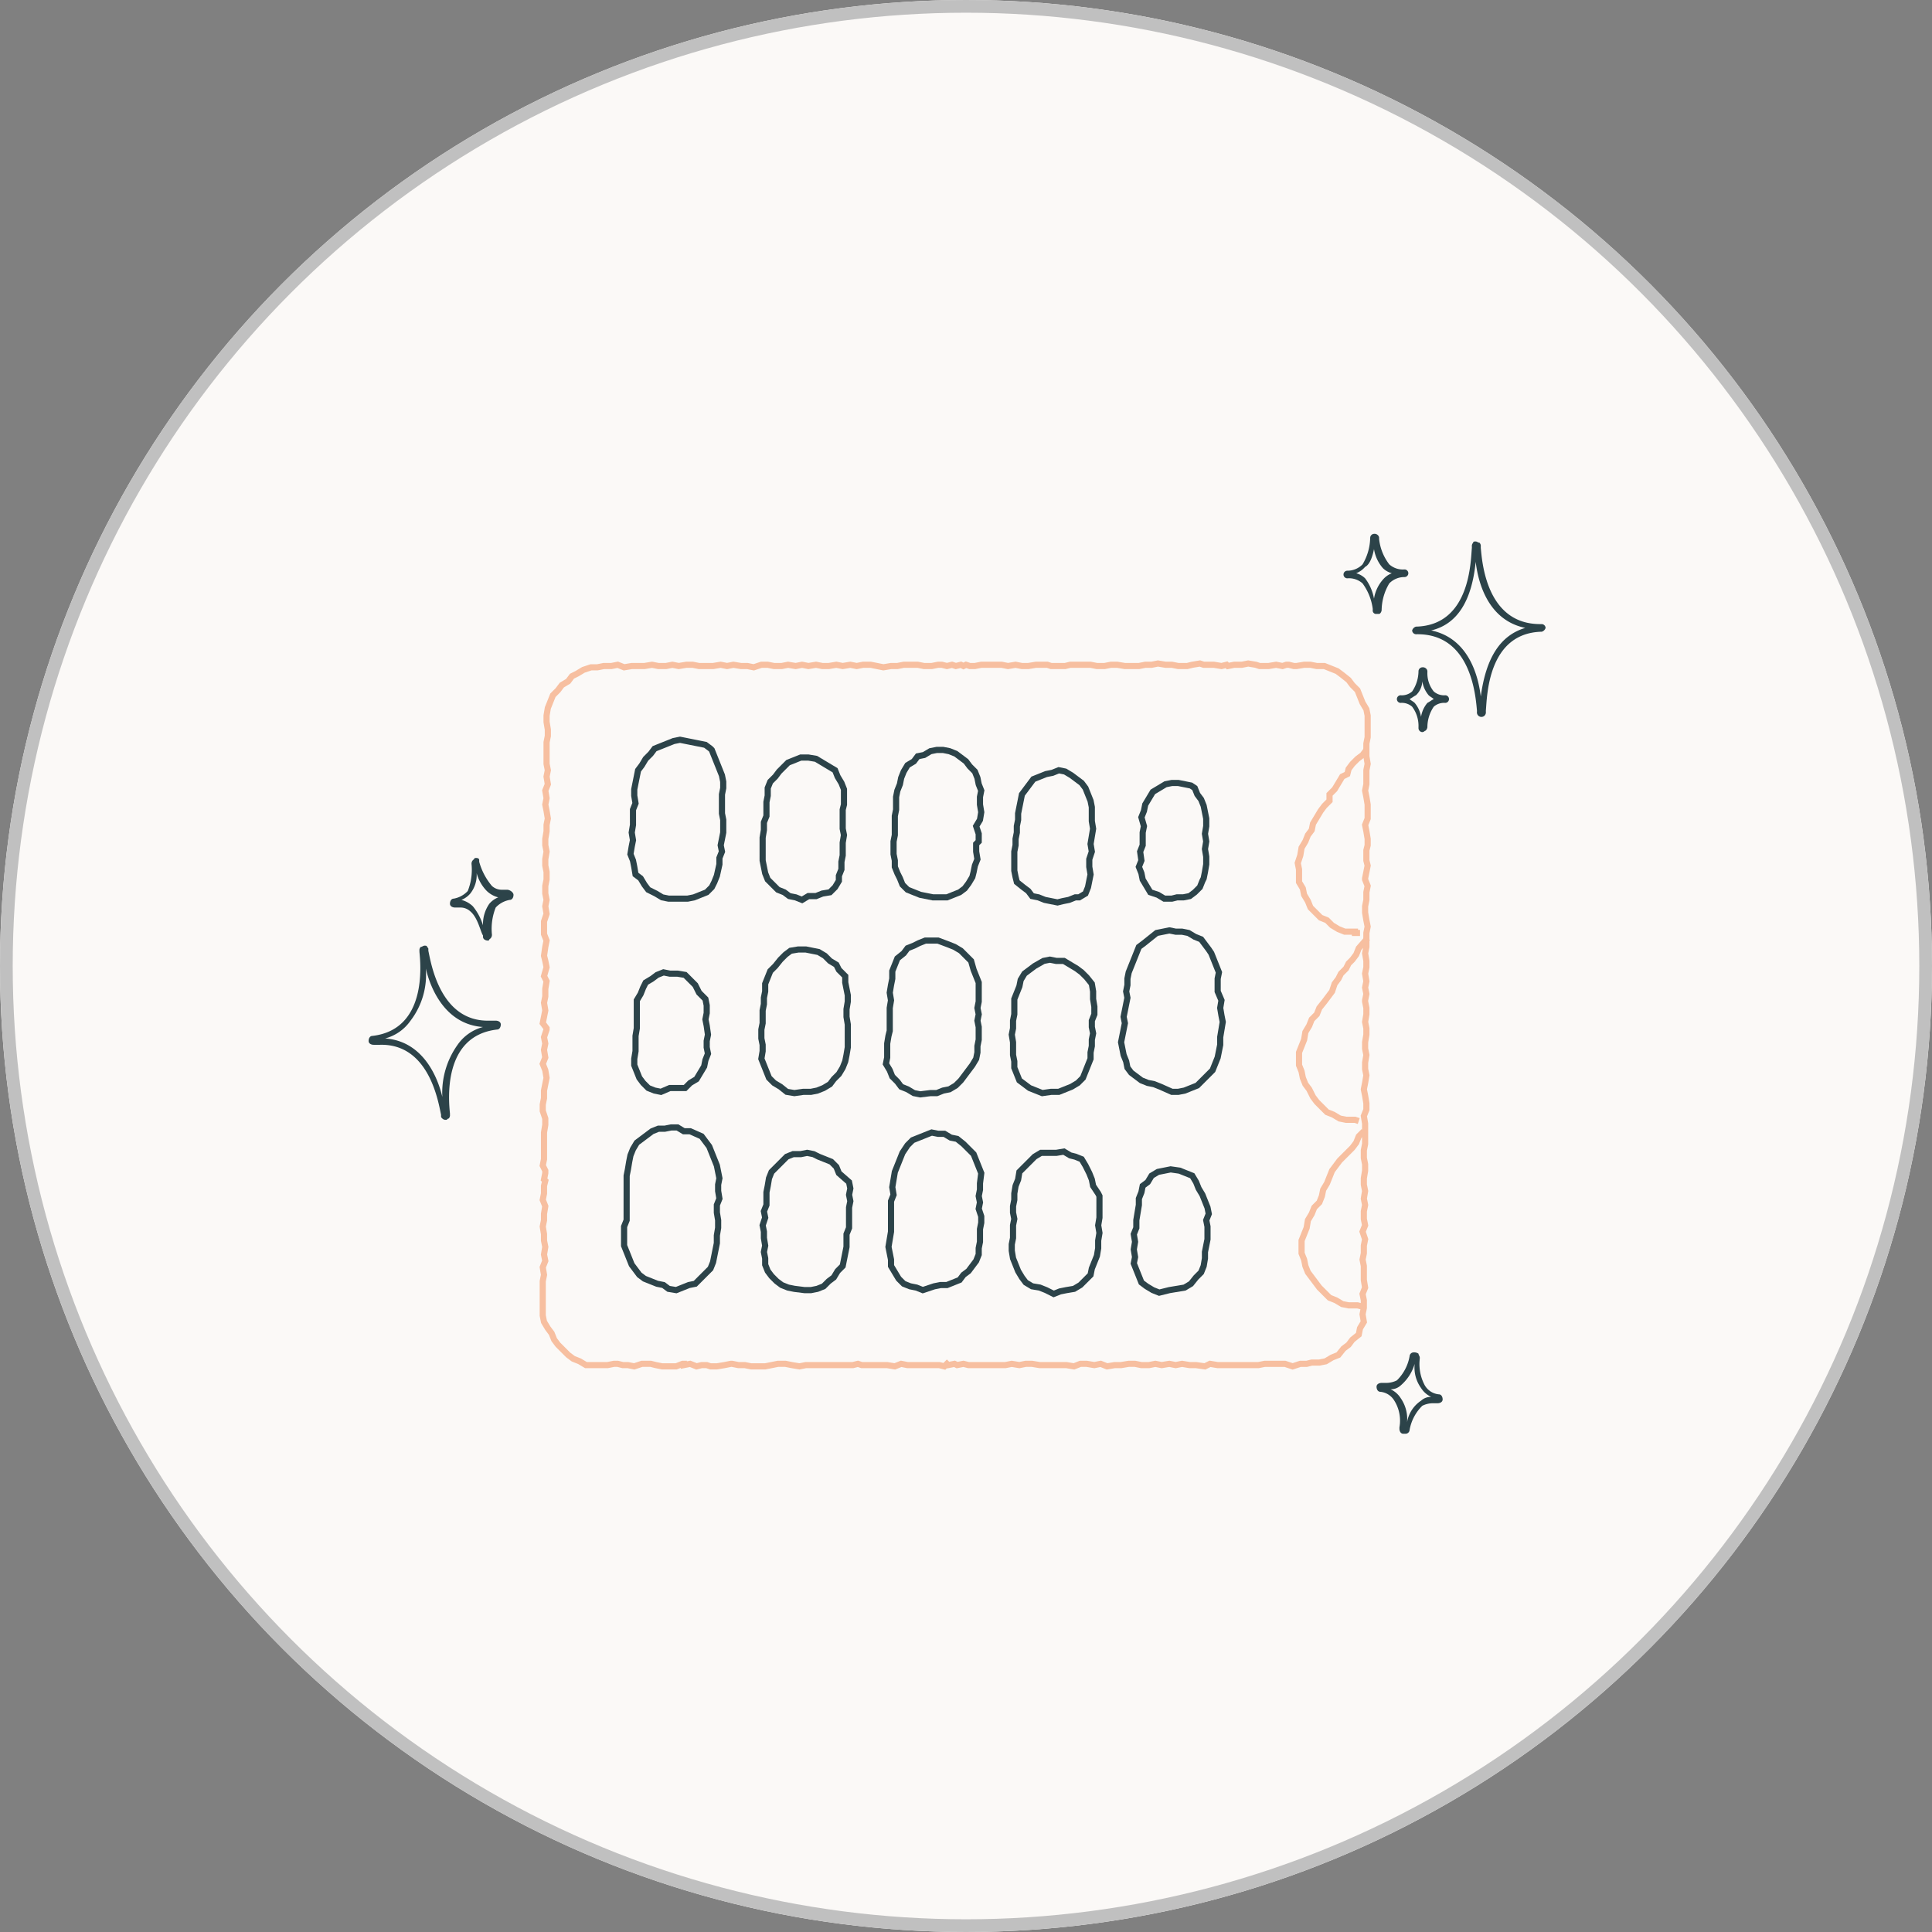 <svg id="Component_12_1" data-name="Component 12 – 1" xmlns="http://www.w3.org/2000/svg" width="152" height="152" viewBox="0 0 152 152">
  <rect x="0" y="0" width="152" height="152" fill="#808080" stroke="none"/>
  <g id="Ellipse_27" data-name="Ellipse 27" fill="#FBF9F7" stroke="silver" stroke-width="1">
    <circle cx="76" cy="76" r="76" stroke="none"/>
    <circle cx="76" cy="76" r="75.5" fill="none"/>
  </g>
  <g id="deliver-icon" transform="translate(17 16)">
    <path id="Stroke_4" d="M65.7,69.9h.6l.5-.2.5-.2.5-.3.4-.4.2-.5.2-.5.2-.5v-.5l.1-.5v-.5l.1-.5-.1-.5v-.5l.2-.5v-.6l-.1-.6V62l-.1-.6-.4-.5-.4-.4-.4-.3-.5-.3-.5-.3h-.6l-.5-.1-.5.1-.7.4-.4.3-.4.3-.3.5-.1.5-.2.5-.2.5v1.2l-.1.5v.6l-.1.5.1.6v1l.1.5V68l.2.5.2.5.4.3.4.3.5.2.5.2Z" fill="none" stroke="#2c4349" stroke-miterlimit="7.681" stroke-width="0.484"/>
    <path id="Stroke_5" d="M56.2,70h.5l.5-.2.5-.1.5-.3.4-.4.3-.4.3-.4.3-.4.3-.5.1-.5v-.5l.1-.5v-1l-.1-.5.1-.5-.1-.5.1-.5V61.3l-.2-.5-.2-.5-.2-.7-.4-.4-.4-.4-.5-.3-.5-.2-.8-.3h-1l-.5.2-.4.2-.5.2-.3.4-.5.4-.2.5-.2.5V61l-.1.5-.1.6.1.6-.1.6v1.8l-.1.4-.1.6v1.1l-.1.5.3.5.2.5.4.4.3.4.5.2.5.3.5.1Z" fill="none" stroke="#2c4349" stroke-miterlimit="7.681" stroke-width="0.484"/>
    <path id="Stroke_6" d="M75.2,69.9h.5l.5-.1.5-.2.5-.2.4-.4.4-.4.4-.4.2-.5.2-.5.1-.5.1-.5v-.6l.1-.6.1-.6-.1-.5-.1-.6.1-.6-.3-.7V61l.1-.5-.2-.5-.2-.5-.2-.5-.2-.3-.3-.4-.3-.4-.5-.2-.5-.3-.5-.1h-.5l-.5-.1-.5.1-.5.1-.5.4-.5.4-.4.3-.2.5-.2.5L72,60l-.2.5-.1.5v.5l-.1.5.1.5-.1.5-.1.5-.1.5.1.5-.1.5-.1.5-.1.5.1.5.1.5.2.5.1.5.3.4.4.3.4.3.5.2.5.1.5.2Z" fill="none" stroke="#2c4349" stroke-miterlimit="7.681" stroke-width="0.484"/>
    <path id="Stroke_7" d="M46.2,69.9h.6l.5-.1.5-.2.5-.3.3-.4.4-.4.3-.5.2-.5.1-.5.1-.6V64.6l-.1-.6v-.6l.1-.6v-.5l-.1-.5-.1-.5v-.5l-.5-.5-.2-.4-.5-.3-.4-.4-.5-.3-.5-.1-.5-.1h-.6l-.6.1-.4.3-.4.4L44,60l-.4.4-.2.5-.2.5V62l-.1.5V63l-.1.5v1l-.1.5v.7l.1.5v.5l-.1.6.2.5.2.5.2.5.4.4.5.3.5.4.6.1Z" fill="none" stroke="#2c4349" stroke-miterlimit="7.681" stroke-width="0.484"/>
    <path id="Stroke_8" d="M35.7,69.6h1.2l.4-.4.5-.3.3-.5.3-.5.1-.5.2-.5-.1-.5v-.5l.1-.5-.1-.7-.1-.5.1-.5v-.6l-.1-.5-.5-.5-.3-.6-.4-.4-.4-.4-.6-.1h-.6l-.5-.1-.5.2-.4.3-.5.3-.2.4-.2.5-.3.5v2.2l-.1.6v1.2l-.1.6v.5l.2.5.2.5.3.4.4.4.5.2.5.1Z" fill="none" stroke="#2c4349" stroke-miterlimit="7.681" stroke-width="0.484"/>
    <path id="Stroke_9" d="M65.7,54.9l-.5-.1-.5-.2-.5-.1-.3-.4-.4-.3-.5-.4-.1-.4-.1-.5V51l.1-.5V50l.1-.5V49l.1-.5V48l.1-.5.1-.5.1-.5.3-.4.3-.4.3-.4.5-.2.5-.2.5-.1.5-.2.5.1.5.3.4.3.4.3.3.4.2.5.2.5.1.5v1.1l.1.6-.1.6-.1.6.1.6-.2.6v.6l.1.6-.1.5-.1.5-.2.5-.5.3h-.3l-.5.2-.5.1-.4.1Z" fill="none" stroke="#2c4349" stroke-miterlimit="7.681" stroke-width="0.484"/>
    <path id="Stroke_10" d="M56.4,54.6l-.5-.1-.5-.1-.5-.2-.5-.2-.4-.4-.2-.5-.2-.4-.2-.5v-.5l-.1-.5v-1l.1-.5V48.2l.1-.5v-1l.1-.5.2-.5.1-.5.2-.5.3-.5.5-.3.3-.4.5-.1.5-.3.5-.1h.5l.5.1.5.2.4.3.4.3.3.4.4.4.2.5.1.5.2.5-.1.5v.6l.1.6-.1.6-.3.5.2.6v.6l-.2.2V51l.1.6-.2.5-.1.5-.1.4-.3.5-.3.4-.4.3-.5.2-.5.2H56.4Z" fill="none" stroke="#2c4349" stroke-miterlimit="7.681" stroke-width="0.484"/>
    <path id="Stroke_11" d="M36.2,54.7h-.6l-.5-.1-.5-.3L34,54l-.3-.4-.3-.5-.4-.3-.1-.6-.1-.5-.2-.5.1-.6.1-.5-.1-.6.1-.6V47.7l.2-.5-.1-.6v-.5l.1-.5.1-.5.1-.5.3-.4.3-.5.4-.4.3-.4.5-.2.5-.2.5-.2.5-.1.5.1.5.1.5.1.5.1.4.3.1.1.2.5.2.5.2.5.2.5.1.5V46l-.1.5V48l.1.5v1l-.1.5-.1.5.1.5-.2.5V52l-.2.9-.2.5-.2.4-.4.4-.5.2-.5.2-.5.1h-.9Z" fill="none" stroke="#2c4349" stroke-miterlimit="7.681" stroke-width="0.484"/>
    <path id="Stroke_12" d="M46.1,54.8l-.5-.2-.5-.1-.4-.3-.5-.2-.4-.4-.4-.4-.2-.5-.1-.5-.1-.5V49.9l.1-.6v-.6l.2-.5V47.1l.1-.5V46l.2-.5.4-.4.3-.4.4-.4L45,44l.5-.2.5-.2h.6l.6.1.5.3.5.3.5.3.2.5.3.5.2.5v1.2l-.1.4v1.5l.1.5-.1.6v1l-.1.5v.6l-.2.5v.4l-.3.5-.4.4-.6.1-.5.2h-.6Z" fill="none" stroke="#2c4349" stroke-miterlimit="7.681" stroke-width="0.484"/>
    <path id="Stroke_13" d="M75.2,54.7h-.6l-.5-.3-.6-.2-.3-.5-.3-.5-.1-.5-.2-.5.2-.5-.1-.7.2-.5v-1L73,49l-.2-.7.2-.5.1-.5.3-.5.3-.5.5-.3.5-.3.5-.1h.5l.5.1.5.1.3.2.2.5.3.4.2.5.1.5.1.5V49l-.1.6.1.6-.1.6.1.6V52l-.1.6-.1.5-.1.2-.2.5-.4.4-.4.3-.5.1h-.5Z" fill="none" stroke="#2c4349" stroke-miterlimit="7.681" stroke-width="0.484"/>
    <path id="Stroke_14" d="M46.3,85.5h.5l.5-.1.5-.2.4-.4.4-.3.3-.5.4-.4.1-.5.1-.5.1-.5v-1l.2-.5V79l.1-.5-.1-.5.1-.5-.1-.5-.8-.7-.2-.5-.4-.4-.5-.2-.5-.2-.4-.2-.5-.1-.5.1h-.6l-.5.2-.4.4-.4.4-.4.4-.2.5-.1.6-.1.5v1l-.2.5.1.5-.2.6.1.5v.5l.1.6-.1.5.1.5v.5l.2.5.3.4.4.4.4.3.5.2.5.1Z" fill="none" stroke="#2c4349" stroke-miterlimit="7.681" stroke-width="0.484"/>
    <path id="Stroke_15" d="M56.5,85.2l.5-.1h.5l.5-.2.5-.2.3-.4.4-.3.3-.4.3-.4.2-.5v-.5l.1-.5v-1l.1-.5v-.5l-.2-.6.1-.5-.1-.5.1-.5v-.5l.1-.8-.2-.5-.2-.5-.2-.5-.4-.4-.4-.4-.5-.4-.5-.1-.5-.3h-.5l-.5-.1-.5.2-.5.2-.5.2-.4.4-.4.6-.2.5-.2.5-.2.5-.1.6-.1.6.1.6-.2.5v2.4l-.1.6-.1.6.1.5.1.5v.5l.3.5.3.5.4.4.5.2.5.1.5.2Z" fill="none" stroke="#2c4349" stroke-miterlimit="7.681" stroke-width="0.484"/>
    <path id="Stroke_16" d="M35.6,85.4l.6.1.5-.2.5-.2.5-.1.4-.4.4-.4.4-.4.2-.5.1-.5.1-.5.1-.5v-.6l.1-.6V80l-.1-.6v-.6l.2-.5-.1-.6v-.5l.1-.5-.1-.5-.1-.5-.2-.5-.2-.5-.2-.5-.3-.4-.3-.4-.9-.4h-.5l-.5-.3h-.5l-.5.1h-.5l-.5.2-.4.3-.4.3-.4.3-.3.5-.2.5-.1.5-.1.6-.1.5V80l-.2.5V82l.2.5.2.5.2.5.3.4.3.4.4.3.5.2.5.2.5.1Z" fill="none" stroke="#2c4349" stroke-miterlimit="7.681" stroke-width="0.484"/>
    <path id="Stroke_17" d="M65.9,85.8l.5-.2.5-.1.6-.1.5-.3.4-.4.4-.4.1-.5.2-.5.2-.5.1-.6v-.6l.1-.6-.1-.6.1-.6V78.1l-.1-.2-.4-.6-.1-.5-.2-.5-.3-.6-.3-.5-.5-.2-.4-.1-.5-.3-.6.1H64.9l-.5.3-.4.4-.4.4-.4.4-.1.6-.2.5-.1.6v.5l-.1.5v.5l.1.5-.1.5v1l-.1.5v.5l.1.6.2.5.2.5.3.5.3.4.5.3.6.1.5.2Z" fill="none" stroke="#2c4349" stroke-miterlimit="7.681" stroke-width="0.484"/>
    <path id="Stroke_18" d="M75,85.5l.6-.1.6-.1.5-.3.4-.5.4-.4.2-.5.1-.6v-.5l.1-.5.1-.5v-1l-.1-.5.2-.5L78,79l-.4-1-.3-.5-.2-.5-.3-.5-.5-.2-.5-.2-.7-.1-.5.1-.5.1-.5.3-.3.5-.4.3-.1.5-.2.5v.5l-.1.6-.1.6v.6l-.2.5.1.6-.1.6.1.6-.1.5.2.5.2.5.2.5.4.3.5.3.5.2Z" fill="none" stroke="#2c4349" stroke-miterlimit="7.681" stroke-width="0.484"/>
    <path id="Stroke_31" d="M90.5,43l-.3.4-.4.3-.4.4-.3.4-.1.4-.4.2-.3.5-.3.5-.4.4V47l-.4.4-.3.4-.3.5-.3.5-.1.5-.3.4-.2.5-.3.5-.1.6-.2.6.1.5v1l.3.5.1.5.3.5.2.5.4.4.4.4.5.2.4.4.5.3.5.2h.8v.1H90" fill="none" stroke="#f7bfa0" stroke-miterlimit="7.681" stroke-width="0.484"/>
    <path id="Stroke_32" d="M90.6,57.8l-.7.8h0l-.2.5-.3.4-.3.3-.2.4-.4.4-.2.4-.3.4-.2.6-.3.4-.3.4-.4.5-.2.5-.4.4-.2.5-.3.5-.1.6-.2.5-.2.5v1l.2.5.1.5.2.5.3.4.3.6.3.4.4.4.4.4.5.2.5.3.5.1h.7l.3.1" fill="none" stroke="#f7bfa0" stroke-miterlimit="7.681" stroke-width="0.484"/>
    <path id="Stroke_32_3_" d="M90.3,73l-.4.4-.2.5-.3.4-.3.3-.3.3-.4.4-.3.4-.3.4-.2.5-.2.5-.3.5-.1.5-.2.5-.4.4-.2.5-.3.5-.1.6-.2.5-.2.5v1l.2.5.1.5.2.5.3.4.3.4.3.4.4.4.4.4.5.2.5.3.5.1h.7l.4.1" fill="none" stroke="#f7bfa0" stroke-miterlimit="7.681" stroke-width="0.484"/>
    <path id="Path_190" data-name="Path 190" d="M90.6,40.3l-.1-.5-.3-.5-.2-.5-.2-.5-.4-.4-.3-.4-.5-.4-.4-.3-.5-.2-.5-.2h-.6l-.5-.1h-.5l-.6.1h-.2l-.4-.1h-.2l-.3.1-.5-.1-.6.1h-.7l-.3-.1-.6-.1-.5.1h-.6l-.5.1h0l-.1-.1-.4.1-.6-.1h-.8l-.3-.1-.6.1-.4.1h-.7l-.5-.1h-.5l-.6-.1-.5.1h-.5l-.5.1H71.5l-.6-.1h-.5l-.5.1h-.6l-.5-.1H67.2l-.4.1H65.7l-.3-.1h-.9l-.6.1h-.5l-.5-.1-.6.1-.5-.1H60.2l-.5.1h-.4l-.3-.1-.2.1-.2-.1-.4.1-.3-.1-.4.1-.4-.1h-.3l-.5.1h-.6l-.5-.1H54.1l-.5.1h-.5l-.6.1-.5-.1-.5-.1h-.6l-.5.1-.5-.1-.6.1-.5-.1-.6.1h-.5l-.5-.1-.6.1-.5-.1-.5.1-.6-.1-.5.1h-.6l-.5-.1h-.5l-.6.2-.5-.1h-.5l-.6-.1-.5.1-.5-.1-.6.1H38l-.5-.1H37l-.6.1-.5-.1-.5.1h-.6l-.5-.1-.6.1h-1l-.6.1-.5-.2-.5.1h-.6l-.5.1h-.5l-.6.2-.5.3-.4.2-.3.4-.5.3-.3.4-.4.4-.2.5-.2.5-.1.6v.5l.1.6v.5l-.1.5v1.7l.1.5-.1.5.1.6-.2.5.1.6-.1.5.1.5.1.6-.1.5v.5l-.1.6v.5l.1.5-.1.6v.5l.1.5v.6h0l-.1.5v.6l.1.5-.1.5.1.6-.2.6v1l.2.5-.1.5-.1.7.1.4.1.5-.2.7.2.4-.1.6v.6l-.1.5.1.6-.1.5-.1.5.3.4V65h0l-.2.6.1.5-.1.5.1.6-.2.5.2.5.1.6-.1.5-.1.5v.6l-.1.5v.5l.2.6v.5l-.1.6v1.6h0v.5l-.1.5.2.4v.2l-.1.5.1.1-.1.4v.6l-.1.5.2.5-.1.6V80l-.1.5.1.6v.5l.1.5-.1.6.1.5-.2.5.1.6-.1.5v2.7l.1.5.3.5.3.4.2.5.3.4.4.4.4.4.4.3.5.2.5.3h1.7l.5-.1h.3l.4.1h.4l.5.1.6-.2h.7l.4.1.5.1h1.1l.5-.2h.1v.1l.5-.1.5.2.4-.1h.4l.3.1h.5l.6-.1.5-.1h.1l.5.1h.5l.5.1h1.1l.5-.1.5-.1h.6l.5.1.6.1.5-.1h3.7l.4-.1.3.1h2l.6.1.5-.2.5.1h2.5l.4.1.2-.2.1.1.5-.1.2.1.5-.1.4.1h2.9l.5-.1.6.1.5-.1h.5l.6.1h2.1l.6.1.5-.2h.5l.6.1.5-.1.5.2.6-.1h.5l.6-.1h.5l.5.1h.6l.5-.1.5.1.6-.1.5.1.5-.1.6.1h.5l.7.1.4-.2.6.1H82l.5-.1h1.6l.6.2.6-.2h.5l.4-.1h.6l.5-.1.5-.3.5-.2.4-.5.4-.3.3-.4.5-.4.1-.5.3-.5-.1-.6.1-.5v-.6l-.1-.5.2-.5-.1-.6V83.6l-.1-.5.1-.5V82l.1-.5-.2-.6.2-.5-.1-.5v-.6l.1-.5-.1-.5.1-.6-.1-.5v-.5l.1-.6v-.5l-.1-.5v-.6h0l.1-.5V72.4l-.1-.6.2-.5v-.5l-.1-.6-.1-.5.1-.5.1-.6-.1-.5v-.5l.1-.6-.1-.5V66l.1-.6v-.5l-.1-.5.1-.6v-.5l-.1-.5v-.1h0l.1-.5-.1-.5.1-.5-.1-.6.1-.5v-.5l-.1-.6.1-.5V57.4l.1-.5-.1-.5-.1-.6v-.5l.1-.5v-.6l.1-.5-.2-.5v-.1h0l.1-.5.1-.5-.1-.4v-.8l.1-.4V50l-.1-.6-.1-.5.2-.5V47.3l-.1-.6-.1-.5.1-.5V44.6l.1-.5-.1-.6v-1l.1-.5V40.3Z" fill="none" stroke="#f7bfa0" stroke-miterlimit="7.681" stroke-width="0.484"/>
    <g id="Group_11555" data-name="Group 11555">
      <g id="Group_11550" data-name="Group 11550">
        <g id="Group_11549" data-name="Group 11549">
          <path id="Path_191" data-name="Path 191" d="M99.1,28.2c.2,1.7,1,4.6,3.9,5.2-2,.6-3.1,2.4-3.5,5.4-.2-1.7-1-4.6-3.9-5.2,2.1-.5,3.2-2.4,3.5-5.4m0-1.6c-.1,0-.2,0-.2.1a.367.367,0,0,0-.1.3v.1c-.1,1-.1,6.1-4.4,6.2a.451.451,0,0,0-.3.3.319.319,0,0,0,.3.3c4.4-.1,4.7,5,4.8,6V40a.354.354,0,0,0,.4.4.349.349,0,0,0,.2-.1.367.367,0,0,0,.1-.3v-.1c.1-1,.1-6.1,4.4-6.2a.451.451,0,0,0,.3-.3.319.319,0,0,0-.3-.3c-4.4.1-4.7-5-4.8-6V27a.367.367,0,0,0-.1-.3c-.1,0-.2-.1-.3-.1Z" fill="#2c4349"/>
        </g>
      </g>
      <g id="Group_11552" data-name="Group 11552">
        <g id="Group_11551" data-name="Group 11551">
          <path id="Path_192" data-name="Path 192" d="M91.1,27.2a2.966,2.966,0,0,0,.7,1.5,1.612,1.612,0,0,0,.7.4,1.794,1.794,0,0,0-.7.5,2.965,2.965,0,0,0-.7,1.5,3.741,3.741,0,0,0-.7-1.6,1.612,1.612,0,0,0-.7-.4,1.794,1.794,0,0,0,.7-.5c.4-.2.6-.9.7-1.4m0-1.2h0a.319.319,0,0,0-.3.3,4.224,4.224,0,0,1-.6,2.1,1.656,1.656,0,0,1-1.2.5.3.3,0,1,0,0,.6,1.594,1.594,0,0,1,1.2.4,4.339,4.339,0,0,1,.8,2V32a.265.265,0,0,0,.3.3h.2c.1,0,.2-.2.2-.3a4.224,4.224,0,0,1,.6-2.1,1.656,1.656,0,0,1,1.2-.5.3.3,0,1,0,0-.6,1.594,1.594,0,0,1-1.2-.4,3.976,3.976,0,0,1-.8-2v-.1a.31.31,0,0,0-.1-.2.367.367,0,0,0-.3-.1Z" fill="#2c4349"/>
        </g>
      </g>
      <g id="Group_11554" data-name="Group 11554">
        <g id="Group_11553" data-name="Group 11553">
          <path id="Path_193" data-name="Path 193" d="M94.9,37.6a2.22,2.22,0,0,0,.5,1.1c.1.1.3.2.4.3-.2.1-.3.2-.5.3a2.22,2.22,0,0,0-.5,1.1,2.22,2.22,0,0,0-.5-1.1c-.1-.1-.3-.2-.4-.3.2-.1.3-.2.5-.3a1.606,1.606,0,0,0,.5-1.1m0-1.1h0a.319.319,0,0,0-.3.3,2.881,2.881,0,0,1-.5,1.6,1.222,1.222,0,0,1-.9.3.3.3,0,1,0,0,.6,1.222,1.222,0,0,1,.9.3,2.518,2.518,0,0,1,.5,1.6v.1a.319.319,0,0,0,.3.3.31.31,0,0,0,.2-.1c.1,0,.2-.2.2-.3a2.881,2.881,0,0,1,.5-1.6,1.222,1.222,0,0,1,.9-.3.3.3,0,1,0,0-.6,1.222,1.222,0,0,1-.9-.3,2.26,2.26,0,0,1-.5-1.5v-.1a.31.31,0,0,0-.1-.2.367.367,0,0,0-.3-.1Z" fill="#2c4349"/>
        </g>
      </g>
    </g>
    <g id="Group_11557" data-name="Group 11557">
      <g id="Group_11556" data-name="Group 11556">
        <path id="Path_194" data-name="Path 194" d="M16.5,60.2c.4,1.7,1.6,4.4,4.5,4.6a3.524,3.524,0,0,0-2,1.4,6.5,6.5,0,0,0-1.2,4.1c-.4-1.7-1.6-4.4-4.5-4.6a3.524,3.524,0,0,0,2-1.4,5.944,5.944,0,0,0,1.2-4.1m-.1-1.8c-.1,0-.2.1-.3.1a.367.367,0,0,0-.1.3v.1c.1,1,.6,6.1-3.7,6.6-.2,0-.3.2-.3.4s.2.3.4.3h.5c3.9-.1,4.6,4.6,4.8,5.5v.1c0,.1,0,.1.1.2a.367.367,0,0,0,.3.1c.1,0,.1-.1.2-.1a.367.367,0,0,0,.1-.3v-.1c-.1-1-.6-6.1,3.7-6.6.2,0,.3-.2.3-.4s-.2-.3-.4-.3h-.5c-3.9.1-4.6-4.6-4.8-5.5v-.1c0-.1,0-.1-.1-.2,0-.1-.1-.1-.2-.1Z" fill="#2c4349"/>
      </g>
    </g>
    <g id="Group_11559" data-name="Group 11559">
      <g id="Group_11558" data-name="Group 11558">
        <path id="Path_195" data-name="Path 195" d="M20.5,52.7a3.224,3.224,0,0,0,.8,1.4,2.044,2.044,0,0,0,.9.5,1.794,1.794,0,0,0-.7.5h0a2.794,2.794,0,0,0-.5,1.7,4.352,4.352,0,0,0-.8-1.5,2.044,2.044,0,0,0-.9-.5,1.794,1.794,0,0,0,.7-.5h0a2.353,2.353,0,0,0,.5-1.6m0-1.2c-.1,0-.2,0-.2.1a.4.4,0,0,0-.2.4,4.5,4.5,0,0,1-.3,2.1,1.975,1.975,0,0,1-1.1.6c-.2,0-.3.2-.3.4s.2.3.4.3h.4a1.135,1.135,0,0,1,.8.3c.6.5.8,1.6,1,1.9v.1c0,.2.2.3.4.3a.1.1,0,0,0,.1-.1.4.4,0,0,0,.2-.4,4.5,4.5,0,0,1,.3-2.1,1.975,1.975,0,0,1,1.1-.6c.2,0,.3-.2.3-.4s-.3-.4-.5-.4h-.4a1.135,1.135,0,0,1-.8-.3,5.012,5.012,0,0,1-1-1.9v-.1c0-.1,0-.1-.1-.2.1.1,0,0-.1,0Z" fill="#2c4349"/>
      </g>
    </g>
    <g id="Group_11561" data-name="Group 11561">
      <g id="Group_11560" data-name="Group 11560">
        <path id="Path_196" data-name="Path 196" d="M94.3,91.3a2.746,2.746,0,0,0,.5,1.9,1.853,1.853,0,0,0,.8.7,1.135,1.135,0,0,0-.8.3,2.536,2.536,0,0,0-1.1,1.7,2.875,2.875,0,0,0-.5-1.9,1.853,1.853,0,0,0-.8-.7,1.135,1.135,0,0,0,.8-.3,3.568,3.568,0,0,0,1.1-1.7m-.1-.9a.319.319,0,0,0-.3.3,3.507,3.507,0,0,1-1,1.9,1.884,1.884,0,0,1-.8.2h-.4c-.2,0-.4.1-.4.3s.1.4.3.4a1.442,1.442,0,0,1,1.1.7,2.97,2.97,0,0,1,.4,2.1v.1c0,.2.1.4.3.4h.2a.319.319,0,0,0,.3-.3,3.507,3.507,0,0,1,1-1.9,1.884,1.884,0,0,1,.8-.2h.4c.2,0,.4-.1.4-.3s-.1-.4-.3-.4a1.442,1.442,0,0,1-1.1-.7,3.521,3.521,0,0,1-.4-2.1v-.1c0-.1-.1-.2-.1-.3a.6.6,0,0,0-.4-.1Z" fill="#2c4349"/>
      </g>
    </g>
  </g>
</svg>

